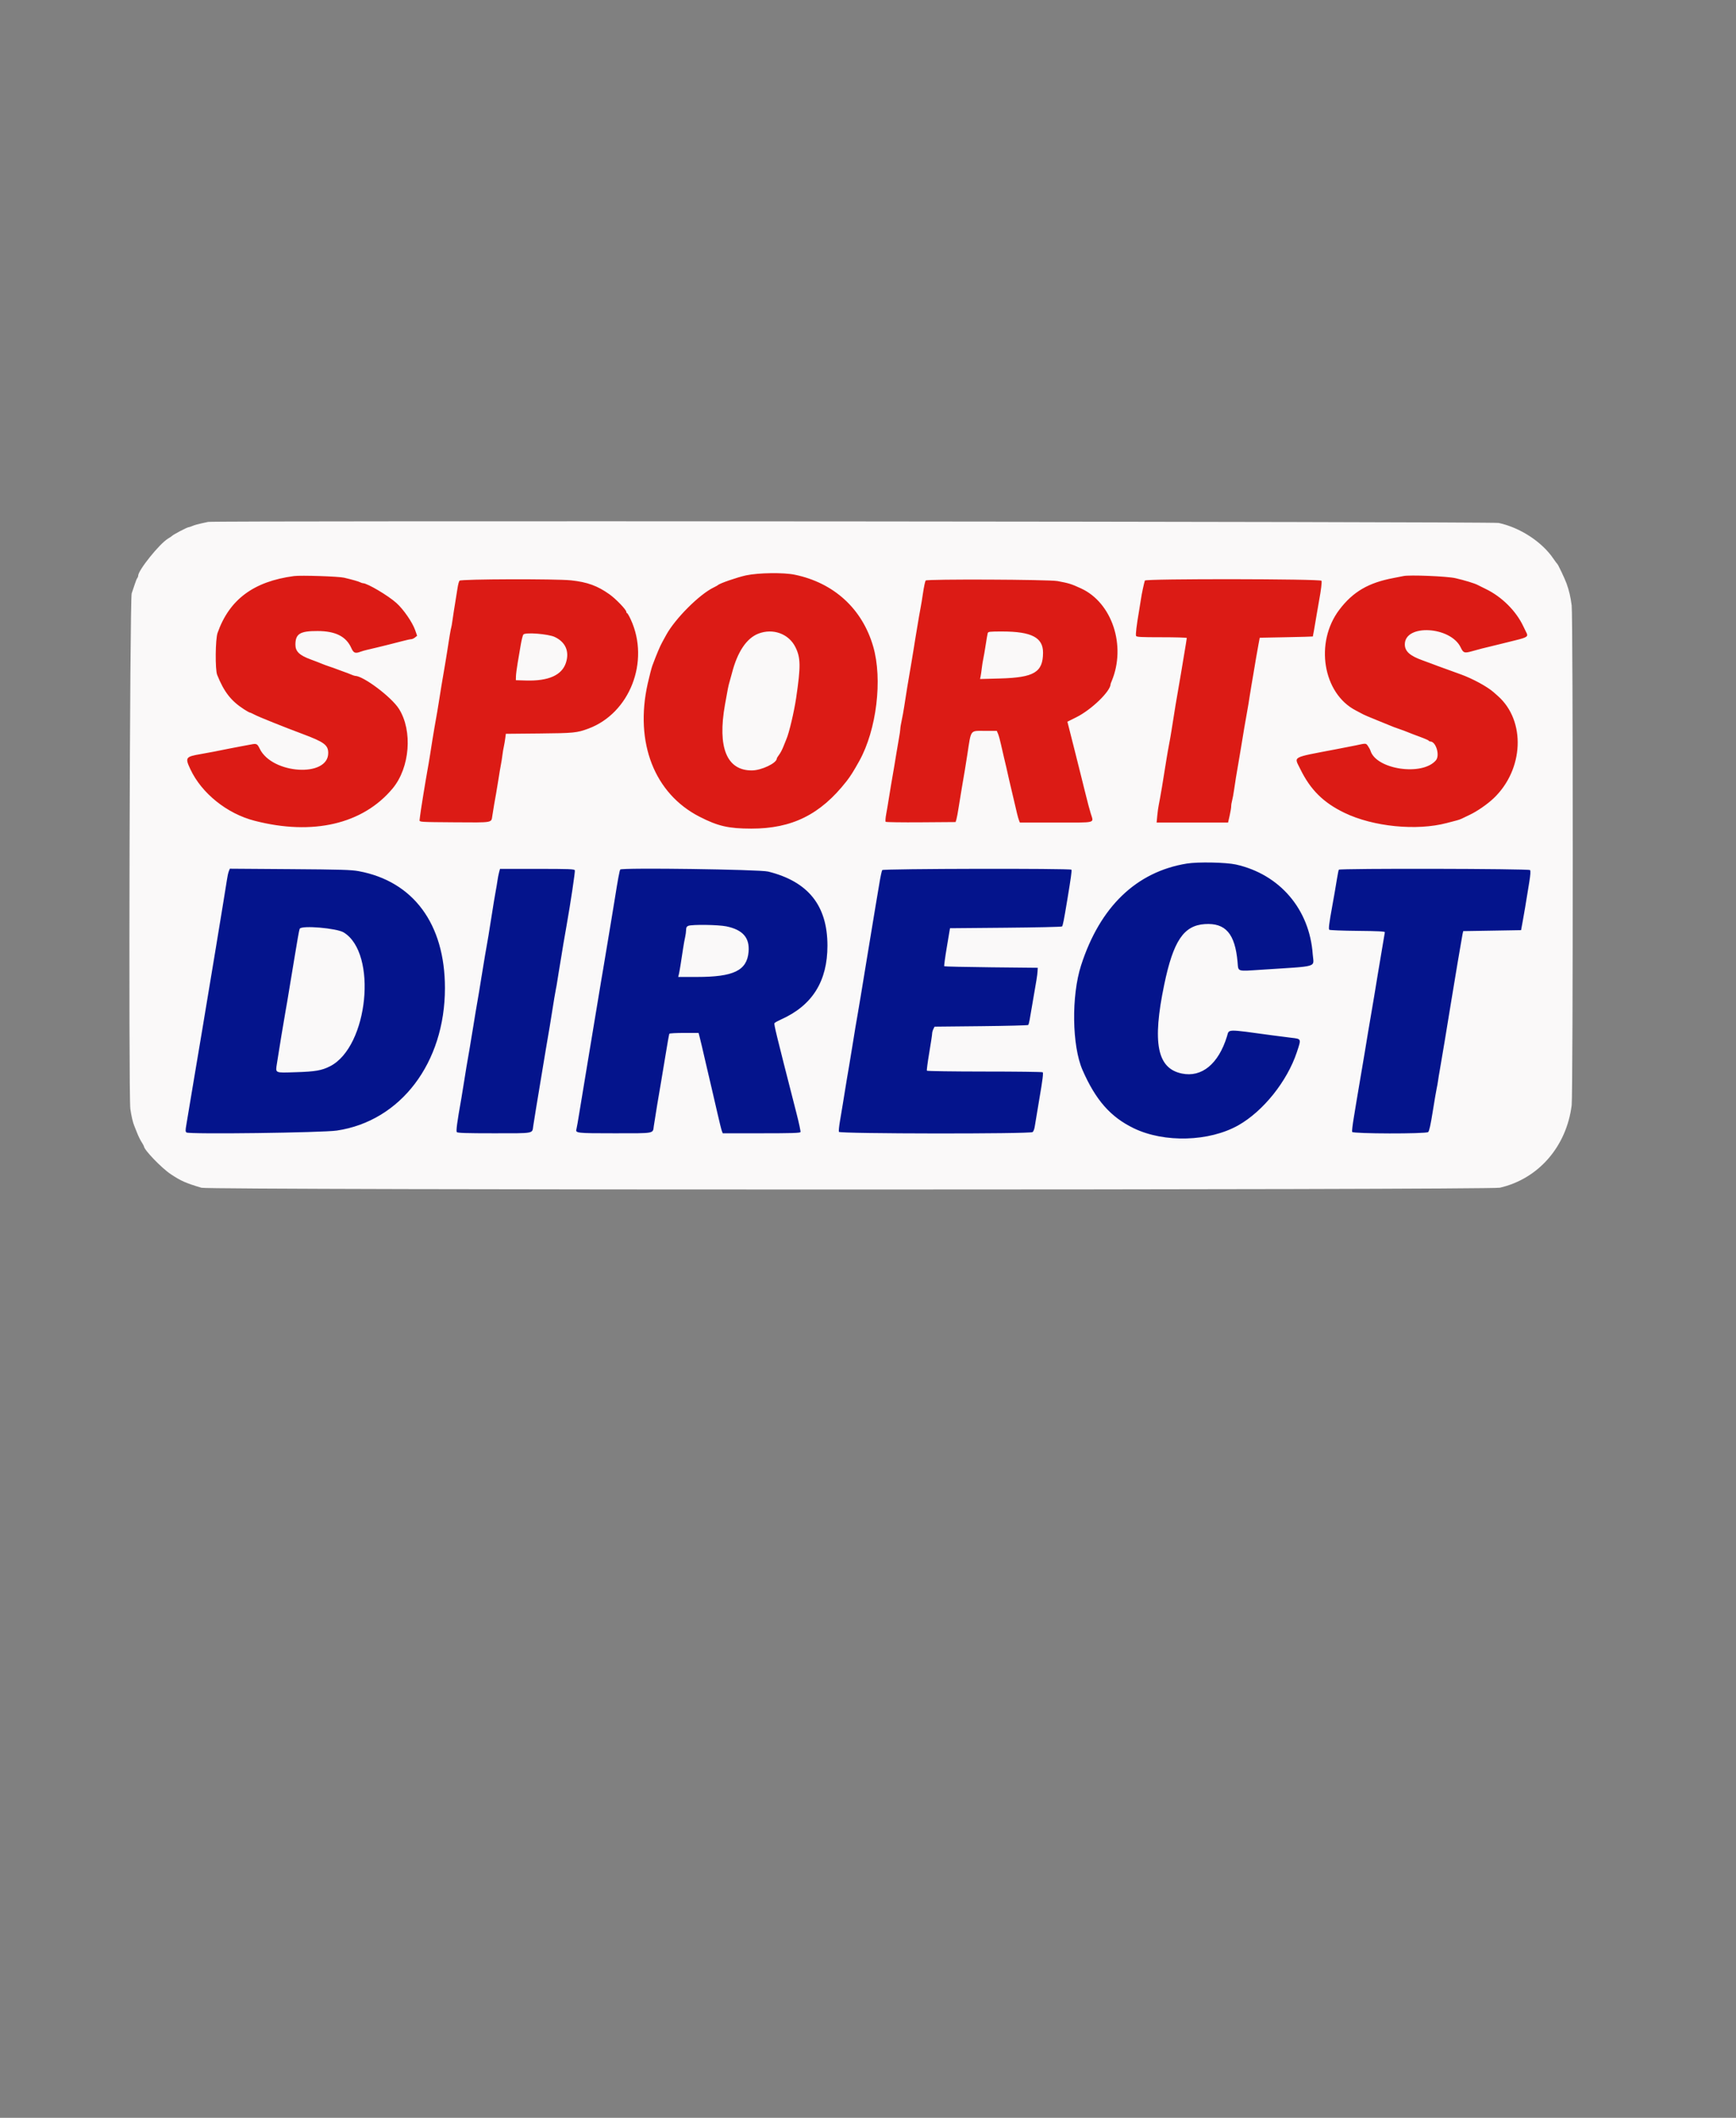<?xml version="1.0" encoding="utf-8"?>
<svg style="isolation:isolate" viewBox="0 0 18 21.951" width="18pt" height="21.951pt" xmlns="http://www.w3.org/2000/svg">
  <rect x="0" y="0" width="18" height="21.951" fill="#808080" stroke="none"/>
  <defs>
    <clipPath id="_clipPath_Y9zyUi10iM9CPgAmWXGRSJTzqCu2jwHg">
      <rect width="123" height="150"/>
    </clipPath>
  </defs>
  <g clip-path="url(#_clipPath_Y9zyUi10iM9CPgAmWXGRSJTzqCu2jwHg)" transform="matrix(0.149, 0, 0, 0.149, -0.348, -0.506)">
    <g>
      <rect x="13.094" y="62.849" width="95.77" height="20.8" transform="matrix(1,0,0,1,0,0)" fill="rgb(4,20,140)"/>
      <rect x="14.59" y="42.349" width="95.022" height="20.351" transform="matrix(1,0,0,1,0,0)" fill="rgb(220,27,21)"/>
      <path d=" M 16.818 39.701 C 16.781 39.712 16.569 39.759 16.348 39.804 C 16.126 39.85 15.85 39.929 15.733 39.98 C 15.617 40.03 15.493 40.072 15.459 40.072 C 15.36 40.072 14.389 40.581 14.3 40.68 C 14.282 40.7 14.159 40.782 14.028 40.862 C 13.43 41.225 11.95 43.066 11.95 43.447 C 11.95 43.496 11.924 43.565 11.893 43.6 C 11.861 43.635 11.786 43.815 11.727 43.999 C 11.668 44.184 11.566 44.486 11.5 44.671 C 11.364 45.052 11.274 79.574 11.406 80.537 C 11.473 81.017 11.587 81.506 11.686 81.728 C 11.718 81.802 11.806 82.021 11.88 82.214 C 11.954 82.408 12.091 82.687 12.184 82.834 C 12.277 82.981 12.353 83.118 12.353 83.139 C 12.353 83.376 13.579 84.649 14.211 85.07 C 14.935 85.551 15.248 85.69 16.36 86.021 C 16.905 86.184 106.002 86.18 106.708 86.017 C 109.392 85.4 111.345 83.157 111.706 80.279 C 111.804 79.498 111.804 46.297 111.706 45.516 C 111.633 44.934 111.525 44.47 111.35 43.986 C 111.226 43.643 110.764 42.67 110.704 42.623 C 110.679 42.605 110.558 42.44 110.433 42.257 C 109.636 41.086 108.118 40.096 106.627 39.774 C 106.194 39.68 17.119 39.608 16.818 39.701 Z  M 57.634 43.373 C 60.362 43.936 62.336 45.739 63.098 48.363 C 63.763 50.648 63.337 54.163 62.134 56.329 C 61.734 57.049 61.514 57.397 61.234 57.754 C 59.424 60.06 57.452 61.039 54.618 61.037 C 53.034 61.035 52.304 60.868 51.022 60.213 C 47.873 58.604 46.49 55.056 47.409 50.948 C 47.518 50.462 47.676 49.851 47.73 49.706 C 48.04 48.879 48.255 48.369 48.424 48.061 C 48.535 47.858 48.659 47.632 48.699 47.559 C 49.326 46.421 51.001 44.746 51.995 44.264 C 52.143 44.192 52.279 44.117 52.297 44.097 C 52.404 43.979 53.662 43.545 54.267 43.417 C 55.116 43.238 56.871 43.215 57.634 43.373 Z  M 26.283 43.583 C 26.919 43.736 27.281 43.839 27.407 43.905 C 27.471 43.938 27.556 43.966 27.596 43.966 C 27.896 43.966 29.346 44.824 29.923 45.343 C 30.414 45.784 31.034 46.683 31.227 47.233 L 31.363 47.621 L 31.216 47.74 C 31.135 47.806 31.016 47.86 30.952 47.86 C 30.888 47.86 30.597 47.923 30.305 48.001 C 30.013 48.078 29.6 48.184 29.388 48.236 C 29.176 48.287 28.813 48.377 28.583 48.434 C 28.352 48.491 28.042 48.564 27.894 48.597 C 27.747 48.629 27.541 48.688 27.437 48.727 C 27.06 48.871 26.939 48.826 26.787 48.482 C 26.428 47.671 25.687 47.295 24.437 47.292 C 23.21 47.288 22.893 47.484 22.893 48.245 C 22.893 48.712 23.171 48.979 23.954 49.268 C 24.275 49.386 24.628 49.522 24.739 49.571 C 24.85 49.619 25.092 49.708 25.276 49.768 C 25.461 49.828 25.672 49.903 25.746 49.935 C 25.82 49.967 26.032 50.045 26.216 50.108 C 26.401 50.171 26.647 50.264 26.763 50.316 C 26.88 50.368 27.006 50.411 27.044 50.411 C 27.617 50.411 29.574 51.88 30.095 52.702 C 31.064 54.231 30.861 56.8 29.656 58.245 C 27.588 60.725 24.098 61.54 20.04 60.488 C 18.123 59.992 16.359 58.572 15.579 56.897 C 15.204 56.093 15.245 56.033 16.314 55.85 C 16.798 55.768 17.633 55.607 18.261 55.476 C 18.538 55.418 18.931 55.343 19.134 55.308 C 19.337 55.274 19.637 55.218 19.8 55.185 C 20.186 55.105 20.241 55.132 20.409 55.479 C 21.266 57.25 25.176 57.496 25.176 55.78 C 25.176 55.223 24.897 55.016 23.397 54.455 C 22.093 53.968 20.35 53.269 20.074 53.122 C 19.908 53.034 19.748 52.962 19.718 52.962 C 19.689 52.962 19.507 52.86 19.315 52.736 C 18.413 52.154 17.926 51.53 17.449 50.343 C 17.3 49.973 17.32 47.866 17.476 47.423 C 18.298 45.097 19.982 43.844 22.792 43.469 C 23.274 43.405 25.896 43.491 26.283 43.583 Z  M 103.62 43.616 C 104.278 43.768 104.976 43.983 105.173 44.092 C 105.242 44.131 105.482 44.25 105.706 44.357 C 106.84 44.899 107.847 45.9 108.352 46.987 C 108.428 47.153 108.521 47.341 108.556 47.406 C 108.702 47.667 108.6 47.739 107.813 47.931 C 107.519 48.002 107.029 48.124 106.725 48.201 C 106.42 48.278 106.05 48.369 105.902 48.402 C 105.6 48.471 105.35 48.536 104.749 48.703 C 104.242 48.843 104.164 48.817 103.989 48.444 C 103.293 46.964 100.095 46.78 100.095 48.22 C 100.095 48.702 100.446 49.017 101.339 49.336 C 101.56 49.415 101.846 49.52 101.975 49.57 C 102.104 49.62 102.27 49.683 102.344 49.71 C 102.619 49.81 103.502 50.131 103.989 50.307 C 104.808 50.602 105.824 51.154 106.272 51.547 C 106.364 51.628 106.5 51.748 106.573 51.813 C 108.523 53.539 108.381 56.923 106.276 58.926 C 105.836 59.344 105.117 59.841 104.602 60.081 C 104.357 60.195 104.105 60.316 104.042 60.35 C 103.978 60.384 103.812 60.441 103.673 60.476 C 103.533 60.512 103.237 60.59 103.015 60.648 C 100.912 61.204 97.899 60.905 95.9 59.941 C 94.425 59.231 93.518 58.33 92.811 56.874 C 92.384 55.995 92.153 56.12 95.329 55.513 C 95.901 55.404 96.505 55.285 96.671 55.25 C 97.411 55.09 97.386 55.089 97.528 55.291 C 97.601 55.394 97.681 55.542 97.705 55.619 C 98.11 56.928 101.315 57.397 102.258 56.286 C 102.551 55.942 102.262 54.976 101.867 54.976 C 101.822 54.976 101.775 54.952 101.762 54.922 C 101.75 54.893 101.468 54.769 101.136 54.648 C 100.803 54.526 100.441 54.388 100.33 54.34 C 100.22 54.293 99.978 54.202 99.793 54.138 C 99.395 54 99.246 53.944 99.021 53.848 C 98.929 53.808 98.506 53.636 98.081 53.465 C 97.657 53.294 97.264 53.127 97.209 53.095 C 97.153 53.062 96.917 52.937 96.684 52.817 C 94.392 51.636 93.811 48.091 95.536 45.813 C 96.481 44.564 97.561 43.932 99.305 43.605 C 99.61 43.547 99.921 43.486 99.995 43.469 C 100.404 43.374 103.038 43.481 103.62 43.616 Z  M 42.082 43.767 C 43.211 43.889 43.916 44.146 44.754 44.743 C 45.197 45.058 45.92 45.811 45.92 45.958 C 45.92 46.007 45.944 46.047 45.973 46.047 C 46.002 46.047 46.12 46.251 46.234 46.5 C 47.569 49.407 46.16 53.017 43.274 54.083 C 42.486 54.375 42.263 54.397 39.865 54.42 L 37.536 54.442 L 37.495 54.759 C 37.473 54.934 37.427 55.197 37.394 55.345 C 37.36 55.493 37.315 55.764 37.294 55.949 C 37.272 56.134 37.227 56.421 37.193 56.587 C 37.159 56.753 37.083 57.206 37.024 57.594 C 36.964 57.982 36.887 58.45 36.852 58.634 C 36.781 59.003 36.669 59.665 36.593 60.163 C 36.521 60.64 36.654 60.618 33.966 60.599 C 31.565 60.582 31.52 60.579 31.533 60.447 C 31.558 60.183 31.689 59.295 31.79 58.701 C 31.847 58.369 31.92 57.925 31.953 57.715 C 31.985 57.504 32.043 57.172 32.081 56.976 C 32.119 56.781 32.198 56.318 32.256 55.949 C 32.314 55.58 32.39 55.097 32.425 54.875 C 32.493 54.442 32.638 53.599 32.765 52.895 C 32.808 52.654 32.87 52.277 32.902 52.055 C 32.933 51.834 33.003 51.396 33.057 51.082 C 33.29 49.726 33.376 49.213 33.429 48.867 C 33.587 47.826 33.711 47.093 33.735 47.055 C 33.749 47.031 33.794 46.772 33.833 46.479 C 33.873 46.186 33.952 45.675 34.009 45.342 C 34.067 45.01 34.141 44.546 34.174 44.31 C 34.208 44.075 34.27 43.841 34.312 43.79 C 34.408 43.674 41.037 43.655 42.082 43.767 Z  M 75.928 43.817 C 76.73 43.968 76.889 44.018 77.567 44.33 C 79.726 45.323 80.718 48.319 79.699 50.768 C 79.655 50.871 79.62 50.967 79.62 50.981 C 79.62 51.477 78.292 52.763 77.239 53.288 L 76.614 53.6 L 77.082 55.446 C 77.34 56.461 77.574 57.397 77.604 57.527 C 77.633 57.656 77.738 58.079 77.837 58.466 C 77.936 58.854 78.044 59.277 78.076 59.406 C 78.109 59.536 78.182 59.798 78.24 59.99 C 78.447 60.68 78.7 60.615 75.825 60.615 L 73.307 60.615 L 73.247 60.464 C 73.214 60.381 73.155 60.177 73.116 60.011 C 73.078 59.844 72.956 59.331 72.847 58.869 C 72.613 57.885 72.46 57.221 72.359 56.755 C 72.319 56.57 72.247 56.268 72.199 56.083 C 72.152 55.899 72.062 55.506 71.999 55.211 C 71.936 54.915 71.843 54.575 71.793 54.455 L 71.701 54.237 L 70.869 54.237 C 69.824 54.237 69.923 54.103 69.651 55.882 C 69.594 56.251 69.517 56.735 69.48 56.956 C 69.442 57.177 69.349 57.721 69.274 58.165 C 69.199 58.607 69.095 59.242 69.044 59.574 C 68.994 59.906 68.926 60.269 68.894 60.38 L 68.835 60.581 L 66.428 60.599 C 65.104 60.609 63.996 60.593 63.967 60.563 C 63.938 60.534 63.956 60.284 64.007 60.009 C 64.059 59.733 64.136 59.28 64.178 59.004 C 64.219 58.727 64.296 58.258 64.348 57.963 C 64.509 57.048 64.634 56.306 64.716 55.781 C 64.76 55.504 64.838 55.048 64.89 54.767 C 64.942 54.487 64.985 54.189 64.985 54.106 C 64.985 54.022 65.029 53.754 65.083 53.508 C 65.136 53.263 65.215 52.836 65.256 52.559 C 65.395 51.633 65.528 50.825 65.763 49.471 C 65.817 49.157 65.889 48.719 65.923 48.497 C 65.98 48.12 66.036 47.784 66.288 46.282 C 66.344 45.95 66.404 45.617 66.421 45.544 C 66.439 45.47 66.505 45.062 66.568 44.637 C 66.631 44.213 66.713 43.826 66.751 43.778 C 66.836 43.67 75.333 43.705 75.928 43.817 Z  M 94.297 43.796 C 94.333 43.889 94.262 44.459 94.123 45.208 C 94.088 45.393 94.015 45.815 93.96 46.148 C 93.818 47.004 93.704 47.656 93.693 47.672 C 93.688 47.68 92.855 47.703 91.841 47.723 L 89.999 47.759 L 89.916 48.195 C 89.827 48.67 89.669 49.587 89.557 50.276 C 89.517 50.516 89.456 50.879 89.419 51.082 C 89.382 51.285 89.324 51.648 89.289 51.888 C 89.255 52.128 89.177 52.596 89.116 52.928 C 88.996 53.585 88.85 54.44 88.75 55.076 C 88.715 55.298 88.642 55.736 88.587 56.05 C 88.366 57.327 88.279 57.853 88.214 58.333 C 88.176 58.61 88.115 58.942 88.079 59.071 C 88.042 59.199 88.012 59.384 88.012 59.482 C 88.012 59.579 87.963 59.874 87.904 60.137 L 87.795 60.615 L 85.309 60.615 L 82.823 60.615 L 82.868 60.136 C 82.892 59.872 82.94 59.533 82.973 59.381 C 83.052 59.024 83.309 57.499 83.518 56.151 C 83.558 55.892 83.633 55.469 83.683 55.211 C 83.734 54.952 83.808 54.529 83.849 54.271 C 84.074 52.829 84.219 51.946 84.362 51.149 C 84.418 50.835 84.488 50.427 84.518 50.243 C 84.59 49.795 84.767 48.728 84.853 48.229 C 84.891 48.007 84.923 47.803 84.923 47.776 C 84.923 47.748 84.137 47.725 83.176 47.725 C 81.722 47.725 81.422 47.709 81.391 47.629 C 81.352 47.528 81.431 46.88 81.603 45.879 C 81.66 45.547 81.723 45.154 81.743 45.006 C 81.777 44.749 81.946 43.956 82.005 43.781 C 82.05 43.645 94.245 43.66 94.297 43.796 Z  M 55.117 47.471 C 54.292 47.788 53.654 48.736 53.274 50.209 C 53.212 50.449 53.131 50.743 53.094 50.862 C 53.025 51.087 52.973 51.351 52.783 52.425 C 52.258 55.4 52.908 56.99 54.649 56.99 C 55.321 56.99 56.392 56.479 56.392 56.159 C 56.392 56.131 56.465 56.012 56.555 55.894 C 56.644 55.777 56.781 55.514 56.859 55.311 C 56.937 55.108 57.027 54.882 57.061 54.808 C 57.242 54.405 57.595 52.916 57.737 51.955 C 58.065 49.738 58.056 49.15 57.684 48.406 C 57.222 47.483 56.127 47.083 55.117 47.471 Z  M 71.069 47.44 C 71.05 47.505 70.986 47.875 70.927 48.262 C 70.868 48.65 70.792 49.088 70.759 49.236 C 70.726 49.384 70.68 49.667 70.658 49.866 C 70.636 50.065 70.599 50.319 70.577 50.43 L 70.536 50.631 L 71.94 50.593 C 74.302 50.527 74.913 50.159 74.919 48.799 C 74.923 47.745 74.123 47.328 72.089 47.324 C 71.207 47.323 71.1 47.335 71.069 47.44 Z  M 38.755 47.535 C 38.713 47.586 38.63 47.914 38.571 48.264 C 38.513 48.614 38.415 49.187 38.355 49.538 C 38.295 49.889 38.243 50.297 38.239 50.444 L 38.233 50.713 L 38.938 50.734 C 40.498 50.78 41.43 50.369 41.715 49.509 C 41.977 48.718 41.694 48.061 40.938 47.705 C 40.491 47.494 38.893 47.369 38.755 47.535 Z  M 88.345 63.535 C 91.391 64.217 93.468 66.646 93.686 69.781 C 93.752 70.721 94.199 70.586 90.13 70.852 C 88.381 70.966 88.518 71.01 88.457 70.327 C 88.281 68.347 87.622 67.583 86.175 67.679 C 84.705 67.775 83.983 68.854 83.351 71.893 C 82.508 75.949 82.859 77.717 84.577 78.074 C 85.964 78.362 87.126 77.408 87.718 75.494 C 87.881 74.965 87.598 74.972 90.898 75.42 C 91.323 75.478 91.91 75.553 92.202 75.587 C 92.905 75.669 92.896 75.644 92.58 76.592 C 91.908 78.612 90.242 80.693 88.515 81.671 C 86.489 82.818 83.356 82.908 81.231 81.88 C 79.618 81.1 78.585 79.927 77.668 77.834 C 76.931 76.154 76.882 72.669 77.566 70.55 C 78.88 66.475 81.409 64.04 84.924 63.468 C 85.692 63.343 87.658 63.381 88.345 63.535 Z  M 27.29 63.996 C 31.102 64.699 33.298 67.672 33.298 72.128 C 33.298 77.324 30.223 81.379 25.78 82.041 C 24.765 82.193 15.515 82.311 15.315 82.175 C 15.238 82.122 15.235 82.033 15.301 81.651 C 15.424 80.932 15.55 80.181 15.843 78.405 C 16.115 76.765 16.224 76.111 16.415 74.998 C 16.702 73.318 18.08 64.956 18.126 64.609 C 18.156 64.388 18.214 64.121 18.255 64.016 L 18.329 63.825 L 22.508 63.855 C 26.025 63.879 26.782 63.902 27.29 63.996 Z  M 42.337 63.937 C 42.369 64.02 42.042 66.201 41.759 67.798 C 41.582 68.793 41.485 69.366 41.389 69.98 C 41.331 70.349 41.256 70.802 41.222 70.987 C 41.189 71.171 41.143 71.458 41.12 71.625 C 41.097 71.791 41.05 72.063 41.014 72.229 C 40.978 72.395 40.859 73.105 40.75 73.806 C 40.64 74.508 40.521 75.233 40.485 75.417 C 40.449 75.602 40.372 76.055 40.314 76.424 C 40.212 77.066 39.987 78.424 39.646 80.452 C 39.56 80.969 39.467 81.543 39.442 81.728 C 39.367 82.265 39.548 82.231 36.722 82.231 C 34.774 82.231 34.173 82.212 34.123 82.147 C 34.063 82.071 34.152 81.415 34.433 79.848 C 34.472 79.627 34.551 79.143 34.608 78.774 C 34.717 78.066 34.853 77.248 35.012 76.357 C 35.065 76.062 35.184 75.337 35.278 74.746 C 35.371 74.155 35.492 73.43 35.546 73.135 C 35.601 72.84 35.724 72.1 35.819 71.49 C 35.915 70.881 36.034 70.156 36.084 69.879 C 36.26 68.905 36.385 68.157 36.554 67.06 C 36.648 66.45 36.768 65.725 36.82 65.448 C 36.872 65.171 36.933 64.809 36.955 64.643 C 36.978 64.476 37.026 64.227 37.063 64.089 L 37.13 63.837 L 39.714 63.837 C 41.945 63.837 42.304 63.851 42.337 63.937 Z  M 55.788 64.024 C 58.576 64.717 59.913 66.384 59.916 69.174 C 59.918 71.651 58.864 73.336 56.704 74.305 C 56.467 74.412 56.254 74.53 56.231 74.568 C 56.182 74.647 56.322 75.219 57.765 80.853 C 57.935 81.516 58.059 82.098 58.04 82.145 C 58.014 82.213 57.443 82.231 55.318 82.231 L 52.63 82.231 L 52.566 82.064 C 52.531 81.972 52.395 81.421 52.262 80.839 C 52.13 80.257 51.95 79.479 51.862 79.11 C 51.774 78.741 51.608 78.03 51.493 77.532 C 51.191 76.222 51.088 75.785 51.014 75.501 L 50.949 75.25 L 49.949 75.25 C 49.399 75.25 48.933 75.275 48.914 75.305 C 48.895 75.336 48.772 76.023 48.642 76.833 C 48.511 77.642 48.373 78.47 48.336 78.673 C 48.242 79.178 47.891 81.315 47.833 81.728 C 47.759 82.265 47.94 82.231 45.114 82.231 C 42.42 82.231 42.36 82.224 42.454 81.916 C 42.474 81.849 42.566 81.327 42.658 80.755 C 42.75 80.182 43.007 78.626 43.229 77.297 C 43.874 73.43 44.119 71.952 44.181 71.557 C 44.213 71.354 44.27 71.022 44.307 70.819 C 44.344 70.616 44.465 69.891 44.576 69.208 C 44.686 68.525 44.807 67.8 44.844 67.596 C 44.881 67.394 45.003 66.653 45.114 65.952 C 45.33 64.59 45.445 63.971 45.497 63.883 C 45.581 63.743 55.187 63.875 55.788 64.024 Z  M 76.895 63.895 C 76.931 63.952 76.859 64.47 76.602 66.019 C 76.369 67.423 76.297 67.787 76.24 67.843 C 76.21 67.874 74.443 67.914 72.315 67.932 L 68.444 67.966 L 68.225 69.269 C 68.104 69.986 68.023 70.59 68.045 70.612 C 68.067 70.633 69.539 70.666 71.318 70.685 L 74.552 70.718 L 74.535 70.987 C 74.518 71.25 74.472 71.543 74.176 73.236 C 74.095 73.697 74.008 74.203 73.982 74.361 C 73.956 74.518 73.913 74.669 73.885 74.697 C 73.858 74.724 72.381 74.761 70.604 74.78 L 67.372 74.813 L 67.287 74.981 C 67.241 75.073 67.202 75.215 67.201 75.296 C 67.201 75.376 67.11 75.977 67 76.63 C 66.89 77.283 66.816 77.844 66.836 77.876 C 66.857 77.909 68.648 77.935 70.846 77.936 C 73.032 77.936 74.854 77.959 74.895 77.986 C 74.95 78.022 74.888 78.521 74.677 79.748 C 74.516 80.689 74.365 81.595 74.342 81.761 C 74.319 81.928 74.253 82.101 74.195 82.147 C 74.023 82.284 60.766 82.269 60.713 82.132 C 60.692 82.077 60.726 81.737 60.788 81.377 C 60.851 81.016 60.943 80.464 60.993 80.15 C 61.194 78.891 61.361 77.882 61.426 77.532 C 61.464 77.329 61.585 76.589 61.696 75.887 C 61.806 75.186 61.943 74.37 61.998 74.075 C 62.053 73.779 62.339 72.058 62.633 70.248 C 62.927 68.439 63.214 66.702 63.27 66.388 C 63.326 66.074 63.438 65.41 63.519 64.911 C 63.599 64.413 63.694 63.967 63.729 63.921 C 63.805 63.822 76.834 63.796 76.895 63.895 Z  M 108.808 63.921 C 108.856 63.979 108.839 64.243 108.752 64.777 C 108.501 66.336 108.405 66.905 108.296 67.496 L 108.185 68.1 L 106.171 68.134 L 104.157 68.167 L 104.106 68.402 C 104.063 68.6 103.509 71.894 103.315 73.101 C 103.088 74.519 102.581 77.565 102.517 77.901 C 102.482 78.086 102.435 78.373 102.413 78.539 C 102.391 78.705 102.345 78.962 102.312 79.11 C 102.278 79.258 102.154 79.982 102.037 80.721 C 101.888 81.657 101.791 82.089 101.719 82.147 C 101.554 82.279 96.48 82.268 96.429 82.136 C 96.409 82.084 96.458 81.653 96.538 81.18 C 96.618 80.706 96.709 80.152 96.74 79.949 C 96.771 79.746 96.892 79.036 97.007 78.371 C 97.123 77.707 97.258 76.906 97.308 76.592 C 97.42 75.89 97.657 74.472 97.746 73.974 C 97.816 73.584 98.117 71.779 98.216 71.154 C 98.275 70.786 98.676 68.393 98.705 68.245 C 98.715 68.188 98.213 68.162 96.808 68.149 C 95.757 68.14 94.87 68.105 94.837 68.072 C 94.779 68.013 94.826 67.635 95.034 66.489 C 95.181 65.682 95.25 65.277 95.364 64.583 C 95.42 64.237 95.482 63.928 95.502 63.895 C 95.564 63.796 108.726 63.821 108.808 63.921 Z  M 50.233 67.8 C 50.12 67.845 50.081 67.916 50.08 68.081 C 50.079 68.202 50.049 68.429 50.013 68.586 C 49.977 68.742 49.919 69.06 49.884 69.291 C 49.726 70.346 49.62 71.002 49.577 71.171 L 49.53 71.356 L 50.84 71.356 C 53.391 71.356 54.311 70.91 54.427 69.615 C 54.515 68.634 54.029 68.074 52.884 67.837 C 52.317 67.72 50.495 67.695 50.233 67.8 Z  M 23.196 67.998 C 23.174 68.034 23.114 68.313 23.063 68.619 C 23.011 68.924 22.906 69.552 22.829 70.013 C 22.751 70.475 22.596 71.411 22.484 72.094 C 22.373 72.777 22.253 73.488 22.217 73.672 C 22.138 74.085 21.703 76.723 21.61 77.354 C 21.504 78.067 21.42 78.027 22.911 77.982 C 24.274 77.942 24.724 77.863 25.306 77.567 C 27.963 76.212 28.623 69.697 26.25 68.257 C 25.762 67.961 23.346 67.756 23.196 67.998 Z " fill-rule="evenodd" fill="rgb(250,249,249)"/>
    </g>
  </g>
</svg>